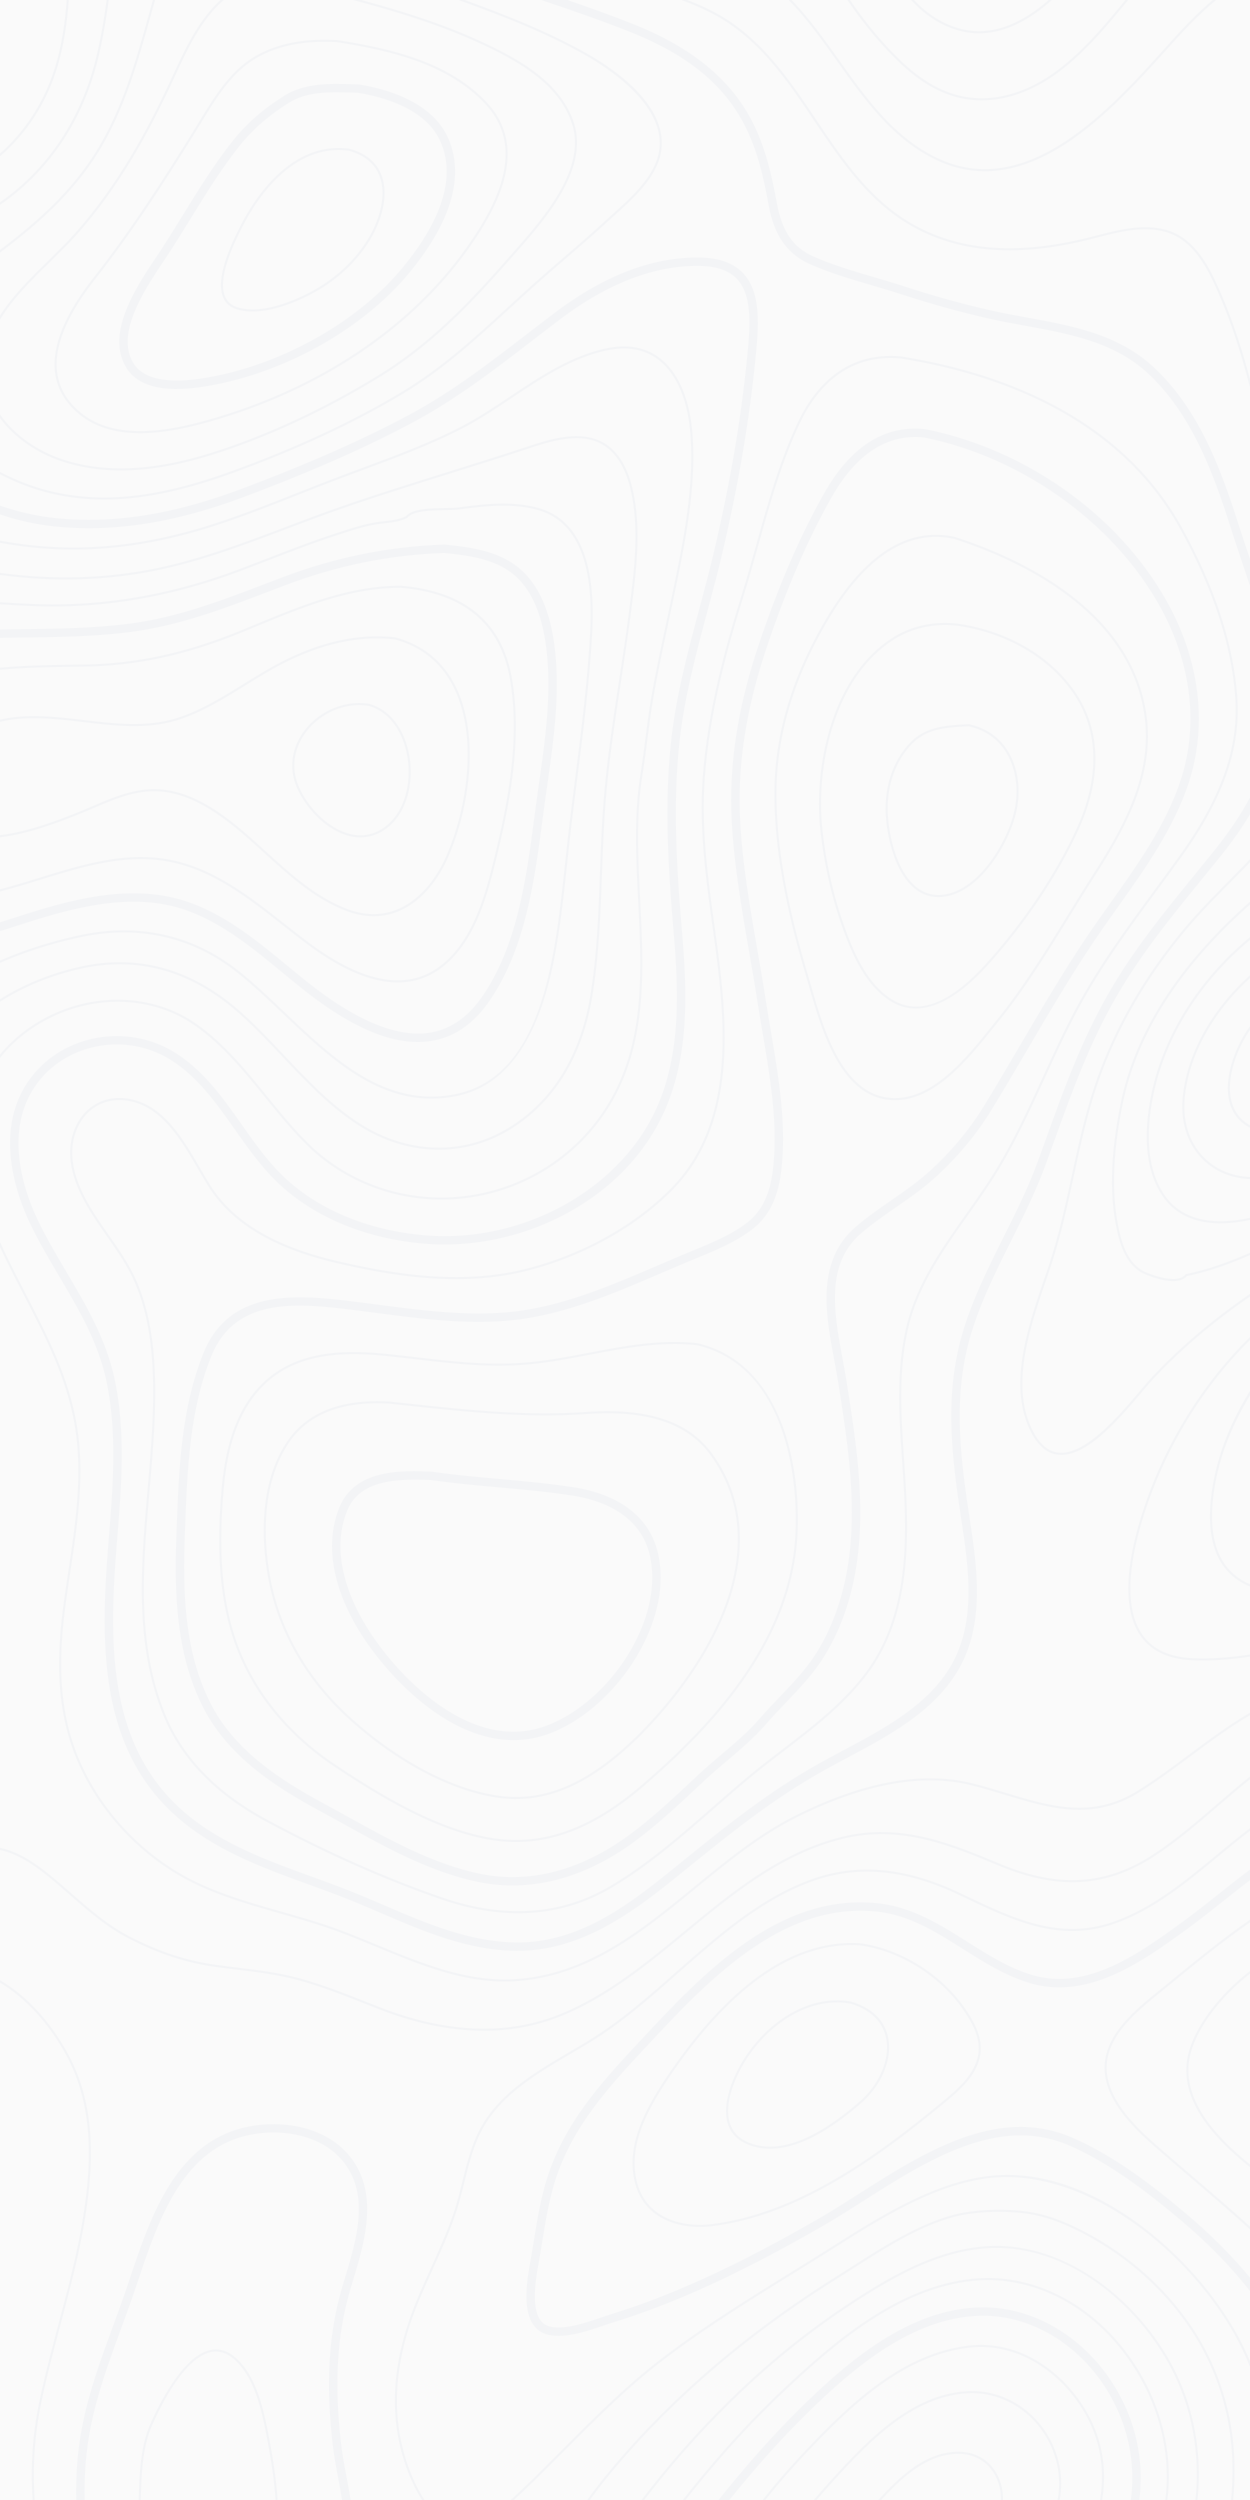<svg width="406" height="812" viewBox="0 0 406 812" fill="none" xmlns="http://www.w3.org/2000/svg">
<rect x="0" y="0" width="406" height="812" fill="#808080" stroke="none"/>
<g clip-path="url(#clip0)">
<rect width="812" height="406" transform="translate(0 812) rotate(-90)" fill="#FAFAFA"/>
<path fill-rule="evenodd" clip-rule="evenodd" d="M0 49.855C8.062 42.774 14.293 33.275 17.706 22.418C20 15.123 21.116 7.589 21.655 0L22.342 0C21.804 7.649 20.677 15.251 18.361 22.62C14.845 33.8 8.376 43.56 0 50.764L0 49.855" fill="#062D7F" fill-opacity="0.03"/>
<path fill-rule="evenodd" clip-rule="evenodd" d="M0 65.71C0.281 65.512 0.562 65.324 0.842 65.122C15.889 54.309 26.366 38.373 31.141 19.045C32.697 12.74 33.787 6.271 34.636 0L35.327 0C34.477 6.321 33.377 12.846 31.808 19.206C26.994 38.697 16.424 54.764 1.242 65.675C0.83 65.972 0.416 66.256 0 66.543L0 65.71" fill="#062D7F" fill-opacity="0.03"/>
<path fill-rule="evenodd" clip-rule="evenodd" d="M241.611 89.014C247.473 95.546 246.343 106.853 245.344 116.847C243.362 136.652 239.913 156.948 234.791 178.897C233.278 185.39 231.514 191.971 229.815 198.334C226.148 212.056 222.355 226.241 220.756 240.451C218.397 261.485 219.857 282.871 221.549 302.976C223.109 321.401 224.067 342.602 215.747 361.045C209.443 375.014 198.292 386.55 183.5 394.405C169.461 401.859 153.222 405.248 137.775 403.94C118.08 402.278 100.753 394.819 88.988 382.937C84.194 378.094 80.162 372.367 76.264 366.829C70.22 358.244 63.973 349.366 54.853 343.888C40.897 335.502 22.306 338.745 12.533 351.271C0.271 366.986 8.323 388.112 12.357 396.467C15.149 402.257 18.447 407.838 21.632 413.23C27.955 423.94 34.494 435.01 37.246 448.021C40.884 465.236 39.447 482.932 38.056 500.032L37.92 501.697C35.172 535.603 34.917 570.487 63.903 591.818C75.055 600.025 88.379 604.864 101.265 609.55C106.275 611.366 111.455 613.25 116.434 615.304C119.206 616.441 122.008 617.651 124.72 618.812C138.369 624.688 152.485 630.759 167.703 630.905C187.2 631.089 202.924 619.713 217.353 608.042L220.498 605.498C235.307 593.496 249.296 582.164 265.948 572.834C268.466 571.426 271.01 570.073 273.706 568.63C286.942 561.574 300.627 554.279 308.3 541.98C317.378 527.429 314.604 509.165 312.152 493.049L312.008 492.078C308.961 471.994 306.728 452.295 312.866 432.176C316.103 421.528 321.114 411.508 325.956 401.816C329.902 393.92 333.978 385.757 337.045 377.35C337.916 374.957 338.783 372.57 339.641 370.188C345.655 353.51 351.339 337.76 360.187 322.41C368.256 308.411 377.921 296.534 388.166 283.959C390.239 281.412 392.315 278.857 394.391 276.278C399.147 270.349 403.006 264.63 406 259.034V264.492C403.342 268.929 400.191 273.417 396.537 277.975C394.456 280.562 392.375 283.12 390.299 285.67C380.13 298.161 370.529 309.954 362.566 323.763C353.843 338.902 348.199 354.546 342.22 371.106C341.359 373.49 340.501 375.883 339.622 378.278C336.504 386.829 332.392 395.062 328.416 403.026C323.617 412.618 318.667 422.532 315.489 432.961C309.521 452.541 311.716 471.907 314.718 491.674L314.867 492.646C317.386 509.219 320.242 528.011 310.625 543.42C302.57 556.334 288.555 563.807 275 571.036C272.318 572.463 269.788 573.811 267.297 575.213C250.849 584.426 236.946 595.683 222.23 607.612L219.084 610.156C204.916 621.616 188.085 633.826 167.677 633.628C151.903 633.485 137.531 627.297 123.631 621.318C120.928 620.154 118.132 618.953 115.384 617.816C110.457 615.786 105.306 613.918 100.324 612.105C87.253 607.36 73.74 602.45 62.268 594.005C32.155 571.848 32.377 536.145 35.185 501.481L35.32 499.816C36.695 482.899 38.119 465.414 34.56 448.576C31.901 436.001 25.765 425.613 19.266 414.61C16.051 409.164 12.724 403.534 9.882 397.645C5.63 388.834 -2.835 366.518 10.364 349.604C20.977 336 41.145 332.465 56.274 341.557C65.889 347.333 72.305 356.452 78.514 365.27C82.346 370.716 86.311 376.349 90.944 381.028C102.25 392.448 118.962 399.621 138.006 401.228C169.6 403.897 201.242 386.526 213.243 359.927C221.298 342.079 220.346 321.29 218.82 303.204C217.108 282.963 215.641 261.425 218.034 240.15C219.652 225.739 223.472 211.452 227.166 197.637C228.857 191.294 230.615 184.732 232.115 178.283C237.21 156.446 240.646 136.265 242.615 116.56C243.554 107.14 244.624 96.465 239.562 90.828C236.959 87.924 232.922 86.466 227.219 86.374C212.727 86.143 197.532 91.942 182.063 103.608C178.98 105.931 175.877 108.323 172.874 110.636C160.863 119.887 148.444 129.455 134.653 136.89C119.345 145.146 101.144 153.189 79.013 161.482C56.625 169.871 36.562 172.98 17.68 170.981C11.376 170.316 5.544 168.945 0 167.085L0 164.224C5.614 166.166 11.508 167.591 17.971 168.275C36.417 170.224 56.066 167.168 78.045 158.934C100.06 150.684 118.146 142.692 133.344 134.498C146.937 127.166 159.268 117.67 171.192 108.485C174.202 106.166 177.311 103.77 180.403 101.437C196.372 89.394 212.139 83.411 227.264 83.651C233.774 83.754 238.465 85.508 241.611 89.014" fill="#062D7F" fill-opacity="0.03"/>
<path fill-rule="evenodd" clip-rule="evenodd" d="M403.179 181.831C401.989 178.283 400.754 174.615 399.617 171.043C394.15 153.869 387.113 134.431 372.683 121.116C361.792 111.065 347.208 108.402 333.101 105.825C329.241 105.122 325.255 104.394 321.408 103.525C312 101.401 302.565 98.784 292.566 95.523C289.486 94.522 286.268 93.573 283.15 92.658C276.448 90.689 269.523 88.651 263.14 85.829C253.558 81.586 250.895 73.293 249.64 66.54C248.067 58.035 246.164 49.022 241.796 40.55C234.97 27.321 223.168 17.729 204.658 10.368C195.192 6.605 185.386 3.234 175.778 0L184.253 0C191.426 2.465 198.639 5.042 205.676 7.84C224.575 15.354 237.19 25.649 244.235 39.308C248.774 48.11 250.73 57.345 252.342 66.047C254.041 75.223 257.602 80.394 264.256 83.338C270.475 86.09 277.314 88.102 283.929 90.045C287.061 90.967 290.306 91.922 293.419 92.936C303.336 96.171 312.693 98.764 322.017 100.869C325.812 101.725 329.769 102.445 333.596 103.146C348.088 105.792 363.075 108.531 374.551 119.12C389.473 132.888 396.662 152.716 402.232 170.224C403.364 173.773 404.592 177.43 405.783 180.968C405.854 181.183 405.927 181.401 406 181.616V190.306C405.074 187.464 404.124 184.639 403.179 181.831" fill="#062D7F" fill-opacity="0.03"/>
<path fill-rule="evenodd" clip-rule="evenodd" d="M8.376 420.326C15.489 434.13 22.21 447.163 24.869 462.426C27.668 478.503 25.243 494.641 22.893 510.242C22.269 514.391 21.625 518.681 21.09 522.904C18.426 543.81 20.112 559.392 26.542 573.407C32.849 587.154 43.538 599.234 56.641 607.414C67.207 614.007 79.416 617.485 91.224 620.85C97.304 622.579 103.588 624.371 109.572 626.564C113.851 628.131 118.245 629.955 122.494 631.712C136.698 637.585 151.381 643.667 166.702 642.86C190.395 641.604 208.23 626.988 225.481 612.846C235.697 604.474 246.263 595.81 258.019 589.875C280.056 578.761 299.452 575.167 315.668 579.191C319.473 580.136 323.195 581.265 326.789 582.356C341.227 586.729 354.866 590.868 369.787 581.476C375.604 577.816 381.101 573.719 386.415 569.761C392.651 565.114 399.036 560.364 406 556.279V557.073C399.201 561.092 392.943 565.75 386.829 570.303C381.505 574.276 375.991 578.377 370.158 582.052C354.966 591.607 341.181 587.431 326.592 583.005C323.003 581.92 319.295 580.796 315.503 579.852C299.452 575.868 280.216 579.449 258.33 590.484C246.64 596.384 236.107 605.021 225.917 613.374C208.58 627.581 190.656 642.27 166.738 643.534C151.262 644.352 136.503 638.248 122.23 632.34C117.987 630.583 113.6 628.764 109.334 627.205C103.374 625.018 97.102 623.234 91.036 621.502C79.181 618.124 66.923 614.638 56.278 607.988C43.062 599.735 32.281 587.558 25.92 573.691C19.431 559.552 17.733 543.864 20.409 522.817C20.944 518.589 21.592 514.294 22.216 510.142C24.556 494.586 26.974 478.509 24.192 462.545C21.549 447.379 14.855 434.387 7.765 420.638C6.733 418.635 5.699 416.632 4.675 414.615C3.086 411.478 1.504 408.287 0 405.044L0 403.41C1.681 407.107 3.479 410.745 5.289 414.312C6.311 416.329 7.345 418.332 8.376 420.326" fill="#062D7F" fill-opacity="0.03"/>
<path fill-rule="evenodd" clip-rule="evenodd" d="M86.077 356.357C79.27 347.972 72.233 339.302 63.197 333.001C49.263 323.29 29.938 322.824 13.966 331.813C8.369 334.964 3.664 338.98 0 343.609L0 342.526C3.638 338.109 8.22 334.265 13.629 331.22C29.829 322.104 49.441 322.583 63.59 332.441C72.708 338.796 79.776 347.509 86.609 355.929C90.834 361.134 95.202 366.521 100 371.271C112.331 383.489 129.498 389.893 147.096 388.84C165.162 387.754 181.917 379.058 193.062 364.978C209.86 343.749 208.534 317.676 207.259 292.461C206.571 278.881 205.858 264.838 207.982 251.708C208.617 247.78 209.126 243.808 209.615 239.965C210.17 235.607 210.744 231.097 211.511 226.637C212.859 218.79 214.551 210.883 216.19 203.238C216.765 200.538 217.346 197.839 217.908 195.136L218.232 193.583C221.8 176.514 225.851 157.167 224.093 139.424C223.049 128.893 219.289 120.779 213.506 116.573C209.096 113.368 203.585 112.433 197.125 113.798C185.766 116.193 175.791 122.854 166.143 129.293C160.89 132.803 155.458 136.427 149.904 139.285C139.605 144.581 128.507 148.698 117.776 152.676C115.096 153.671 112.42 154.662 109.76 155.67C105.471 157.298 101.133 159.013 96.937 160.672C88.386 164.055 79.545 167.554 70.644 170.478C45.688 178.676 22.943 180.575 0 176.284L0 175.589C22.871 179.892 45.543 178.005 70.429 169.83C79.307 166.913 88.142 163.421 96.683 160.041C100.882 158.379 105.22 156.664 109.516 155.035C112.175 154.024 114.855 153.033 117.534 152.039C128.249 148.063 139.328 143.957 149.59 138.68C155.108 135.842 160.523 132.224 165.76 128.728C175.465 122.253 185.495 115.555 196.983 113.131C203.641 111.726 209.337 112.701 213.91 116.025C219.857 120.347 223.716 128.633 224.774 139.354C226.544 157.202 222.481 176.607 218.906 193.722L218.581 195.275C218.014 197.978 217.439 200.68 216.857 203.38C215.225 211.019 213.533 218.918 212.192 226.75C211.425 231.197 210.851 235.7 210.295 240.052C209.806 243.9 209.298 247.878 208.66 251.814C206.548 264.874 207.259 278.881 207.943 292.426C209.228 317.768 210.553 343.971 193.6 365.397C182.333 379.632 165.4 388.423 147.138 389.516C129.343 390.583 111.983 384.106 99.514 371.755C94.691 366.975 90.312 361.578 86.077 356.357" fill="#062D7F" fill-opacity="0.03"/>
<path fill-rule="evenodd" clip-rule="evenodd" d="M91.833 343.289C87.279 338.458 82.571 333.464 77.546 329.023C62.079 315.351 44.84 310.506 26.313 314.623C16.546 316.794 7.537 320.529 0 325.366L0 324.559C7.53 319.79 16.48 316.109 26.161 313.96C44.919 309.789 62.36 314.685 78.001 328.514C83.05 332.974 87.769 337.982 92.331 342.824C99.808 350.757 107.54 358.961 116.907 364.956C132.353 374.846 150.413 375.355 165.218 366.315C183.06 355.426 189.463 337.078 191.694 323.604C193.878 310.412 194.38 296.702 194.862 283.448C195.126 276.218 195.398 268.747 195.942 261.462C196.951 247.912 199.032 234.306 201.04 221.146C202.191 213.636 203.377 205.875 204.351 198.203L204.361 198.117C206.027 185.027 207.751 171.49 204.754 158.799C203.265 152.478 200.624 147.902 196.914 145.193C190.058 140.191 180.853 142.629 172.015 145.559C163.381 148.421 154.553 151.179 146.015 153.846C134.362 157.487 122.309 161.25 110.586 165.331C104.814 167.34 98.966 169.556 93.31 171.698C79.637 176.878 65.499 182.237 50.998 185.231C34.61 188.614 17.465 189.12 0 186.747L0 186.061C17.419 188.436 34.517 187.94 50.859 184.564C65.304 181.58 79.416 176.234 93.065 171.063C98.724 168.916 104.579 166.699 110.358 164.69C122.094 160.606 134.151 156.839 145.81 153.195C154.345 150.529 163.17 147.773 171.797 144.912C178.457 142.708 189.602 139.014 197.32 144.644C201.166 147.453 203.892 152.161 205.422 158.643C206.627 163.745 207.077 168.972 207.077 174.245C207.077 182.214 206.05 190.29 205.042 198.203L205.032 198.288C204.054 205.967 202.868 213.735 201.721 221.248C199.709 234.395 197.634 247.987 196.623 261.512C196.081 268.784 195.811 276.251 195.546 283.469C195.064 296.748 194.561 310.479 192.371 323.715C190.118 337.329 183.638 355.867 165.578 366.897C150.542 376.075 132.208 375.566 116.537 365.533C107.097 359.489 99.336 351.252 91.833 343.289" fill="#062D7F" fill-opacity="0.03"/>
<path fill-rule="evenodd" clip-rule="evenodd" d="M76.323 315.308C62.139 304.34 45.054 300.516 26.921 304.243C20.376 305.591 10.411 308.157 0 312.744L0 312C10.368 307.466 20.264 304.919 26.782 303.577C45.12 299.804 62.394 303.677 76.746 314.769C81.881 318.74 86.883 323.501 92.182 328.54C108.372 343.95 125.114 359.881 147.875 355.388C170.617 350.895 177.411 324.995 180.787 302.93C181.947 295.357 182.77 287.605 183.569 280.107C184.018 275.907 184.481 271.568 184.997 267.306C185.561 262.634 186.156 257.952 186.754 253.27C188.766 237.481 190.848 221.155 191.69 205.062C192.873 182.547 187.236 169.312 174.949 165.72C166.801 163.338 157.712 164.293 149.105 165.476C147.984 165.631 146.415 165.657 144.598 165.687C140.203 165.763 134.184 165.869 132.386 168.119L132.277 168.208C130.023 169.391 127.41 169.685 124.883 169.966C123.898 170.075 122.97 170.181 122.058 170.333C118.113 170.997 114.171 172.289 110.358 173.538L109.05 173.964C101.635 176.376 94.248 179.237 87.098 182.006C83.969 183.215 80.731 184.471 77.536 185.67C58.075 192.969 38.413 196.775 19.091 196.98C12.754 197.049 6.311 196.689 0 196.273L0 195.592C6.311 196.008 12.757 196.369 19.084 196.299C38.324 196.094 57.91 192.301 77.292 185.032C80.486 183.833 83.721 182.581 86.85 181.371C94.007 178.599 101.404 175.735 108.835 173.32L110.143 172.89C113.979 171.634 117.948 170.333 121.942 169.662C122.874 169.507 123.855 169.394 124.806 169.289C127.249 169.018 129.769 168.733 131.897 167.636C133.939 165.191 139.837 165.089 144.585 165.007C146.382 164.977 147.932 164.951 149.012 164.802C157.692 163.609 166.864 162.644 175.14 165.066C186.694 168.443 192.529 179.99 192.529 199.425C192.529 201.245 192.48 203.138 192.378 205.095C191.532 221.215 189.45 237.553 187.435 253.357C186.837 258.039 186.242 262.714 185.677 267.385C185.162 271.644 184.699 275.982 184.253 280.178C183.453 287.686 182.624 295.446 181.464 303.033C178.319 323.579 171.43 351.431 148.007 356.056C124.899 360.62 108.026 344.561 91.707 329.033C86.424 324.004 81.431 319.257 76.323 315.308" fill="#062D7F" fill-opacity="0.03"/>
<path fill-rule="evenodd" clip-rule="evenodd" d="M395.135 586.123C398.67 583.075 402.273 579.976 406 577.01V577.889C402.438 580.742 398.982 583.711 395.585 586.637C389.11 592.221 382.417 597.992 375.133 602.775C359.472 613.071 343.844 614.056 324.462 605.974C308.736 599.413 292.48 592.633 273.72 597.25C253.803 602.155 238.128 615.098 222.97 627.616C210.421 637.969 197.449 648.674 182.086 654.872C164.743 661.872 144.872 661.092 123.036 652.566C121.608 652.011 120.184 651.443 118.757 650.883C111.557 648.033 104.11 645.088 96.504 643.058C90.108 641.347 83.447 640.533 77.004 639.753C74.747 639.477 72.412 639.193 70.115 638.876C60.394 637.52 51.672 634.667 41.829 629.611C34.679 625.944 28.58 620.609 22.683 615.45C20.221 613.295 17.676 611.068 15.096 609C10.841 605.589 5.729 602.12 0 600.872L0 600.165C5.911 601.413 11.158 604.97 15.525 608.472C18.119 610.545 20.67 612.778 23.135 614.933C29.003 620.067 35.069 625.375 42.146 629.008C51.917 634.018 60.573 636.851 70.211 638.194C72.501 638.519 74.833 638.803 77.087 639.074C83.553 639.867 90.24 640.679 96.683 642.397C104.328 644.438 111.792 647.391 119.011 650.247C120.435 650.81 121.86 651.378 123.287 651.933C144.955 660.391 164.65 661.171 181.828 654.244C197.093 648.087 210.024 637.414 222.527 627.086C237.752 614.524 253.485 601.532 273.555 596.59C292.534 591.91 308.901 598.744 324.727 605.346C343.871 613.333 359.299 612.364 374.757 602.214C382 597.451 388.675 591.693 395.135 586.123" fill="#062D7F" fill-opacity="0.03"/>
<path fill-rule="evenodd" clip-rule="evenodd" d="M10.576 812C9.882 800.813 10.599 790.577 12.717 780.327C14.498 771.698 16.804 763.047 19.035 754.681C22.018 743.5 25.101 731.937 26.961 720.279C29.425 704.843 31.028 684.887 21.473 667.429C15.76 656.995 8.23 648.88 0 643.951L0 643.158C8.475 648.133 16.226 656.418 22.074 667.104C27.754 677.479 29.535 688.701 29.535 699.351C29.535 706.805 28.66 713.981 27.638 720.385C25.771 732.075 22.685 743.659 19.698 754.86C17.468 763.212 15.165 771.849 13.388 780.465C11.284 790.669 10.566 800.851 11.264 812H10.576" fill="#062D7F" fill-opacity="0.03"/>
<path fill-rule="evenodd" clip-rule="evenodd" d="M91.72 315.879C82.455 308.232 72.874 300.326 61.554 296.028C44.971 289.73 26.73 293.933 9.489 299.414C6.4 300.397 3.225 301.409 0 302.448L0 299.582C2.937 298.637 5.832 297.717 8.653 296.821C26.37 291.188 45.159 286.885 62.535 293.484C74.278 297.944 84.035 305.997 93.471 313.784C95.43 315.4 97.459 317.072 99.455 318.669C115.215 331.293 128.577 336.947 139.166 335.486C145.831 334.563 151.576 330.771 156.244 324.213C168.017 307.672 170.971 285.155 173.574 265.288L173.802 263.566C174.189 260.629 174.615 257.626 175.028 254.724C176.544 244.065 178.114 233.047 178.114 222.239C178.114 217.359 177.804 212.899 177.166 208.6C175.59 197.961 171.857 190.358 166.068 186.001C160.166 181.557 152.422 180.433 144.334 179.601C126.548 180.215 109.602 183.658 92.529 190.124C90.844 190.765 89.166 191.406 87.491 192.047C73.112 197.545 58.243 203.231 42.315 205.279C30.513 206.799 18.489 206.941 6.863 207.08C4.599 207.11 2.303 207.139 0 207.176L0 204.453C2.293 204.414 4.576 204.384 6.829 204.358C18.377 204.219 30.321 204.077 41.965 202.577C57.566 200.571 71.622 195.196 86.506 189.503C88.185 188.862 89.863 188.217 91.552 187.58C108.944 180.992 126.208 177.49 144.334 176.875L144.426 176.872L144.518 176.881C153.046 177.753 161.233 178.943 167.723 183.83C174.106 188.631 178.193 196.835 179.878 208.203C180.536 212.634 180.856 217.227 180.856 222.239C180.856 233.239 179.274 244.356 177.744 255.104C177.331 257.999 176.905 260.996 176.521 263.919L176.297 265.637C173.65 285.818 170.65 308.692 158.485 325.785C153.361 332.982 146.987 337.153 139.543 338.182C128.015 339.776 114.336 334.092 97.734 320.791C95.721 319.178 93.686 317.5 91.72 315.879" fill="#062D7F" fill-opacity="0.03"/>
<path fill-rule="evenodd" clip-rule="evenodd" d="M91.958 300.584C80.793 291.792 69.253 282.703 55.138 279.924C40.884 277.122 26.719 281.515 13.021 285.759C8.739 287.088 4.331 288.439 0 289.551L0 288.848C4.262 287.749 8.6 286.417 12.816 285.11C26.598 280.836 40.848 276.419 55.273 279.258C69.546 282.065 81.157 291.208 92.384 300.05C95.087 302.178 97.879 304.378 100.628 306.419C118.446 319.641 132.918 321.945 143.643 313.259C154.163 304.741 157.913 289.421 160.652 278.229C163.728 265.661 166.87 250.813 166.87 235.974V235.971C166.87 230.526 166.438 225.283 165.585 220.396C162.47 202.554 150.552 192.639 130.192 190.92C113.589 190.884 98.064 197.318 83.046 203.535C81.435 204.206 79.826 204.874 78.217 205.531C60.514 212.77 44.366 216.263 27.4 216.517L24.615 216.556C16.699 216.669 8.276 216.788 0 217.548L0 216.86C8.276 216.107 16.692 215.988 24.608 215.876L27.391 215.837C44.267 215.582 60.335 212.106 77.956 204.9C79.561 204.243 81.17 203.575 82.783 202.907C97.862 196.663 113.454 190.204 130.222 190.243C150.962 191.988 163.088 202.095 166.262 220.277C167.122 225.206 167.558 230.486 167.558 235.971V235.974C167.558 250.886 164.402 265.783 161.316 278.392C158.557 289.676 154.774 305.125 144.076 313.787C133.077 322.697 118.321 320.399 100.218 306.966C97.459 304.917 94.664 302.717 91.958 300.584" fill="#062D7F" fill-opacity="0.03"/>
<path fill-rule="evenodd" clip-rule="evenodd" d="M50.373 0C49.961 1.463 49.554 2.924 49.154 4.364C44.879 19.725 40.458 35.608 31.91 49.428C23.819 62.506 12.747 72.451 0 82.049L0 81.193C12.516 71.734 23.379 61.914 31.326 49.072C39.824 35.333 44.231 19.497 48.493 4.183C48.876 2.805 49.267 1.404 49.66 0L50.373 0" fill="#062D7F" fill-opacity="0.03"/>
<path fill-rule="evenodd" clip-rule="evenodd" d="M16.408 160.236C10.787 158.898 5.25 156.776 0 154.04L0 153.278C5.293 156.063 10.887 158.22 16.569 159.575C33.542 163.623 51.645 161.6 75.266 153.02C96.207 145.411 114.812 136.748 130.566 127.268C143.507 119.48 153.984 109.86 165.076 99.673C167.947 97.039 170.915 94.314 173.905 91.647C177.004 88.879 180.205 86.123 183.302 83.457C187.636 79.726 192.113 75.867 196.386 71.929C197.208 71.166 198.074 70.389 198.959 69.593C204.55 64.561 210.883 58.858 213.282 52.098C213.936 50.248 214.273 48.358 214.273 46.475V46.471C214.267 33.03 197.423 22.034 190.181 17.931C177.123 10.533 162.922 5.075 148.929 0L150.922 0C164.369 4.906 177.962 10.226 190.521 17.339C199.646 22.511 214.954 33.172 214.954 46.471V46.475C214.954 48.434 214.61 50.403 213.93 52.323C211.472 59.248 205.069 65.01 199.419 70.095C198.536 70.892 197.674 71.668 196.851 72.428C192.573 76.376 188.089 80.235 183.754 83.972C180.658 86.635 177.46 89.39 174.361 92.153C171.377 94.816 168.41 97.541 165.542 100.175C154.424 110.385 143.923 120.029 130.922 127.849C115.129 137.352 96.485 146.035 75.5 153.661C51.748 162.287 33.523 164.316 16.408 160.236" fill="#062D7F" fill-opacity="0.03"/>
<path fill-rule="evenodd" clip-rule="evenodd" d="M85.912 277.095C81.963 273.495 77.879 269.775 73.68 266.616C65.641 260.566 58.683 257.527 51.784 257.048C44.208 256.522 37.085 259.578 30.192 262.535C28.511 263.259 26.77 264.006 25.068 264.676C19.269 266.97 9.473 270.832 0 271.955L0 271.27C9.353 270.148 19.071 266.312 24.813 264.046C26.505 263.375 28.243 262.631 29.921 261.911C36.886 258.921 44.089 255.831 51.834 256.367C58.871 256.856 65.945 259.939 74.093 266.071C78.319 269.249 82.413 272.984 86.374 276.595C94.489 283.989 102.881 291.638 113.173 295.387C128.54 300.984 139.629 290.187 144.885 278.216C149.335 268.077 151.89 255.993 151.89 245.067C151.89 233.496 148.81 213.252 128.236 207.672C116.706 206.347 104.322 209.063 91.429 215.741C87.461 217.795 83.499 220.254 79.67 222.626C72.619 226.998 65.327 231.518 57.411 233.962C47.667 236.972 37.316 235.747 27.308 234.561C19.672 233.659 11.775 232.723 4.203 233.675C2.861 233.843 1.448 234.111 0 234.461L0 233.764C1.417 233.424 2.799 233.163 4.117 232.997C11.775 232.036 19.712 232.978 27.391 233.887C37.325 235.063 47.605 236.279 57.206 233.311C65.04 230.893 72.292 226.396 79.307 222.048C83.146 219.669 87.121 217.204 91.112 215.136C104.13 208.392 116.646 205.653 128.365 207.008C149.432 212.714 152.577 233.305 152.577 245.067V245.071C152.577 256.086 150.003 268.265 145.513 278.486C140.134 290.742 128.749 301.788 112.938 296.026C102.518 292.228 94.076 284.536 85.912 277.095" fill="#062D7F" fill-opacity="0.03"/>
<path fill-rule="evenodd" clip-rule="evenodd" d="M72.692 0C72.124 0.463 71.566 0.958 71.023 1.5C64.581 7.956 60.679 16.378 56.906 24.522C56.38 25.649 55.858 26.779 55.33 27.899C48.688 41.991 39.189 60.256 24.585 76.555C22.071 79.359 19.262 82.112 16.289 85.022C10.259 90.934 4.097 96.974 0 103.846L0 102.534C4.124 95.992 10.024 90.207 15.81 84.541C18.773 81.636 21.572 78.89 24.073 76.102C38.621 59.866 48.087 41.657 54.709 27.608C55.237 26.491 55.759 25.365 56.281 24.235C60.081 16.038 64.009 7.563 70.538 1.021C70.895 0.661 71.262 0.324 71.635 0L72.692 0" fill="#062D7F" fill-opacity="0.03"/>
<path fill-rule="evenodd" clip-rule="evenodd" d="M19.844 149.765C12.38 147.258 4.88 142.404 0 135.789L0 134.606C4.761 141.502 12.43 146.554 20.062 149.121C33.705 153.71 49.58 153.046 68.598 147.096C86.294 141.555 105.068 132.849 122.887 121.912C138.581 112.281 150.786 100.076 164.283 84.715C164.885 84.032 165.513 83.325 166.16 82.591C174.843 72.794 186.738 59.377 186.738 46.303V46.299C186.738 44.231 186.427 42.216 185.819 40.312C181.649 27.295 168.503 19.794 154.913 13.626C141.977 7.755 128.289 3.622 114.656 0L117.287 0C130.132 3.472 142.992 7.467 155.2 13.008C168.928 19.239 182.221 26.835 186.473 40.107C187.101 42.077 187.422 44.158 187.422 46.299C187.422 46.303 187.422 46.303 187.422 46.303C187.422 59.635 175.431 73.164 166.675 83.04C166.027 83.774 165.4 84.481 164.802 85.161C151.262 100.572 139.014 112.817 123.248 122.491C105.382 133.457 86.556 142.189 68.803 147.743C49.643 153.743 33.625 154.404 19.844 149.765" fill="#062D7F" fill-opacity="0.03"/>
<path fill-rule="evenodd" clip-rule="evenodd" d="M18.4 118.36C18.4 110.527 22.602 101.212 30.889 90.676C43.236 74.979 53.935 58.266 63.659 42.546C64.243 41.6 64.829 40.642 65.413 39.681C69.183 33.483 73.085 27.076 78.527 22.272C86.166 15.532 96.072 13.85 103.037 13.629C104.962 13.57 107.068 13.586 109.472 13.685C127.384 16.507 145.655 20.905 157.688 33.833C162.01 38.482 164.204 43.937 164.204 50.046V50.049C164.204 61.306 156.909 72.87 151.42 80.592C133.031 106.473 103.334 126.267 67.809 136.328C55.346 139.857 37.458 143.444 26.036 133.903C20.97 129.666 18.4 124.439 18.4 118.36ZM164.888 50.049V50.046C164.888 43.758 162.635 38.148 158.19 33.374C146.015 20.29 127.612 15.853 109.539 13.008C107.077 12.905 104.956 12.889 103.013 12.948C95.936 13.176 85.862 14.888 78.071 21.763C72.553 26.633 68.625 33.089 64.825 39.331C64.24 40.289 63.659 41.244 63.074 42.189C53.36 57.893 42.675 74.585 30.348 90.26C21.965 100.915 17.713 110.371 17.713 118.36C17.713 124.648 20.366 130.053 25.593 134.424C37.266 144.174 55.382 140.554 67.997 136.982C103.671 126.882 133.499 106.994 151.982 80.985C157.523 73.191 164.888 61.498 164.888 50.049V50.049Z" fill="#062D7F" fill-opacity="0.03"/>
<path fill-rule="evenodd" clip-rule="evenodd" d="M228.587 262.231C228.587 258.885 228.699 255.591 228.937 252.445C230.516 230.998 236.226 210.49 241.605 193.257C243.316 187.782 244.902 182.095 246.442 176.597C250.136 163.361 253.962 149.676 259.876 137.26C264.813 126.905 274.454 114.881 292.361 116.411C322.489 121.166 362.723 134.593 383.202 171.562C394.002 191.062 400.059 209.664 401.218 226.852C401.302 228.11 401.348 229.389 401.348 230.651C401.348 245.589 395.572 260.602 383.17 277.902C380.539 281.566 377.829 285.247 375.22 288.807C366.253 301 356.983 313.608 349.612 327.306C345.688 334.612 342.153 342.331 338.737 349.793C333.887 360.387 328.877 371.341 322.64 381.302C319.844 385.773 316.718 390.19 313.7 394.459C305.948 405.413 297.931 416.737 294.575 430.198C292.851 437.097 292.044 444.538 292.044 453.597C292.044 460.569 292.526 467.666 292.997 474.533C293.333 479.543 293.69 484.721 293.842 489.75C293.909 491.891 293.942 493.88 293.942 495.829C293.942 508.807 292.632 527.827 281.334 543.071C273.937 553.048 263.874 560.762 254.133 568.221C250.374 571.101 246.488 574.081 242.821 577.143C239.001 580.334 235.182 583.671 231.488 586.903C221.1 595.994 210.355 605.397 198.262 612.562C182.264 622.03 163.884 623.294 143.64 616.308C125.382 610.01 106.261 601.519 86.804 591.071C70.545 582.337 59.427 570.893 53.76 557.04C48.963 545.318 46.73 532.301 46.73 516.077C46.73 505.511 47.671 494.646 48.583 484.133C49.488 473.667 50.426 462.843 50.426 452.362C50.426 448.589 50.311 445.114 50.073 441.723C49.366 431.759 47.506 423.407 44.384 416.201C42.015 410.737 38.575 405.821 35.248 401.066C33.104 397.996 30.883 394.821 28.977 391.536C25.267 385.145 23.466 379.55 23.466 374.435C23.466 372.272 23.793 370.166 24.444 368.174C27.1 360.027 34.458 355.84 42.758 357.762C52.991 360.127 59.07 370.6 64.429 379.845C65.553 381.778 66.613 383.602 67.677 385.297C75.207 397.285 88.809 405.437 109.258 410.225C126.614 414.293 149.306 418.258 170.918 412.813C189.454 408.138 206.922 398.383 218.84 386.046C229.968 374.532 235.38 358.501 235.38 337.034C235.38 324.473 233.589 311.627 232.155 301.301C230.397 288.663 228.587 275.593 228.587 262.231ZM402.03 230.655C402.03 230.655 402.03 230.655 402.03 230.651C402.03 229.373 401.989 228.081 401.902 226.806C400.741 209.519 394.649 190.822 383.803 171.235C363.192 134.025 322.746 120.515 292.442 115.734C274.118 114.168 264.283 126.419 259.255 136.969C253.314 149.435 249.481 163.15 245.781 176.416C244.241 181.907 242.656 187.59 240.951 193.055C235.565 210.325 229.836 230.879 228.25 252.395C228.019 255.557 227.9 258.868 227.9 262.231C227.9 275.639 229.717 288.734 231.474 301.398C232.908 311.697 234.693 324.519 234.693 337.034C234.693 358.317 229.347 374.191 218.344 385.573C206.512 397.823 189.167 407.51 170.75 412.152C149.283 417.563 126.697 413.614 109.417 409.565C89.153 404.817 75.689 396.762 68.258 384.937C67.201 383.251 66.144 381.432 65.024 379.505C59.592 370.142 53.437 359.529 42.913 357.096C34.246 355.096 26.561 359.462 23.789 367.966C23.119 370.026 22.778 372.202 22.778 374.435C22.778 379.672 24.612 385.378 28.382 391.874C30.302 395.19 32.532 398.375 34.686 401.453C37.993 406.181 41.41 411.067 43.752 416.467C46.845 423.604 48.688 431.876 49.389 441.769C49.627 445.139 49.743 448.609 49.743 452.363C49.743 462.816 48.804 473.626 47.899 484.082C46.987 494.6 46.042 505.484 46.042 516.078C46.042 532.393 48.292 545.491 53.126 557.297C58.852 571.294 70.076 582.859 86.477 591.675C105.968 602.141 125.124 610.646 143.415 616.955C163.861 624.006 182.432 622.726 198.613 613.144C210.758 605.952 221.529 596.531 231.944 587.417C235.631 584.188 239.45 580.848 243.263 577.665C246.917 574.612 250.803 571.637 254.556 568.763C264.33 561.271 274.435 553.532 281.881 543.474C293.306 528.065 294.621 508.899 294.621 495.829C294.621 493.875 294.594 491.877 294.529 489.731C294.369 484.688 294.02 479.502 293.676 474.487C293.214 467.634 292.732 460.542 292.732 453.597C292.732 444.592 293.53 437.211 295.235 430.357C298.567 417.022 306.541 405.751 314.261 394.849C317.287 390.572 320.418 386.149 323.228 381.662C329.48 371.661 334.501 360.688 339.365 350.075C342.775 342.621 346.302 334.918 350.221 327.629C357.57 313.968 366.821 301.382 375.767 289.207C378.392 285.648 381.094 281.962 383.725 278.294C396.213 260.877 402.03 245.738 402.03 230.655V230.655Z" fill="#062D7F" fill-opacity="0.03"/>
<path fill-rule="evenodd" clip-rule="evenodd" d="M111.092 812C110.718 809.575 110.269 807.177 109.826 804.811C109.162 801.281 108.475 797.633 108.049 793.941C105.733 773.871 106.757 757.504 111.27 742.43L111.924 740.262C115.906 727.124 120.419 712.232 110.847 701.335C102.765 692.135 87.735 690.925 77.07 694.495C58.257 700.786 50.905 722.677 45.001 740.262C44.277 742.409 43.574 744.512 42.869 746.52C41.716 749.817 40.498 753.141 39.318 756.359C35.135 767.765 30.81 779.56 28.834 791.746C27.777 798.274 27.341 805.041 27.506 812H24.764C24.599 804.895 25.045 797.985 26.128 791.316C28.144 778.873 32.515 766.953 36.741 755.428C37.917 752.223 39.133 748.899 40.279 745.627C40.98 743.627 41.681 741.537 42.397 739.404C48.496 721.237 56.086 698.639 76.194 691.91C87.726 688.059 104.041 689.439 112.915 699.543C117.63 704.916 119.256 711.141 119.256 717.559C119.256 725.519 116.755 733.78 114.551 741.047L113.9 743.21C109.493 757.913 108.501 773.939 110.771 793.63C111.187 797.23 111.864 800.832 112.522 804.308C112.994 806.833 113.477 809.396 113.87 812H111.092Z" fill="#062D7F" fill-opacity="0.03"/>
<path fill-rule="evenodd" clip-rule="evenodd" d="M116.26 30.136C124.324 31.445 138.443 35.257 143.128 46.127C144.42 49.124 145.074 52.345 145.074 55.706C145.074 64.811 140.369 75.193 131.085 86.562C116.054 104.976 90.131 119.276 65.04 122.999C57.183 124.165 47.03 124.215 43.25 117.828C42.074 115.839 41.476 113.543 41.476 110.999C41.476 102.309 48.348 92.017 52.894 85.208C53.407 84.441 53.893 83.711 54.345 83.023C56.936 79.078 59.449 75.002 61.878 71.057C66.798 63.067 71.886 54.81 77.817 47.367C82.073 42.024 87.164 37.583 93.831 33.387C99.812 29.627 107.295 29.858 114.531 30.083C115.109 30.099 115.688 30.12 116.26 30.136ZM147.819 55.706V55.702C147.816 51.976 147.089 48.391 145.649 45.054C140.432 32.947 125.213 28.814 116.606 27.43L116.425 27.414C115.827 27.397 115.225 27.381 114.617 27.361C107.322 27.133 99.055 26.878 92.365 31.085C85.426 35.449 80.119 40.084 75.666 45.675C69.633 53.247 64.501 61.577 59.539 69.632C57.117 73.561 54.616 77.625 52.049 81.533C51.599 82.218 51.117 82.941 50.608 83.701C45.88 90.785 38.733 101.486 38.733 110.999C38.733 114.035 39.457 116.797 40.884 119.21C44.542 125.388 52.805 127.568 65.443 125.695C91.175 121.876 117.779 107.189 133.216 88.277C142.906 76.412 147.819 65.453 147.819 55.706V55.706Z" fill="#062D7F" fill-opacity="0.03"/>
<path fill-rule="evenodd" clip-rule="evenodd" d="M89.496 812C89.116 806.443 88.317 800.469 87.045 793.676L86.939 793.099C85.274 784.167 82.993 771.936 75.639 765.949C73.306 764.046 70.828 763.391 68.274 764.005C59.773 766.033 52.236 781.285 49.388 787.748C46.239 794.891 45.945 803.95 45.721 812H45.037C45.262 803.885 45.555 794.745 48.761 787.477C51.648 780.916 59.313 765.44 68.115 763.345C70.888 762.676 73.564 763.377 76.072 765.418C83.621 771.565 85.927 783.943 87.613 792.975L87.722 793.548C88.997 800.388 89.803 806.402 90.183 812H89.496" fill="#062D7F" fill-opacity="0.03"/>
<path fill-rule="evenodd" clip-rule="evenodd" d="M300.232 142.107C333.291 148.794 363.96 171.522 378.365 200.03C383.776 210.745 386.645 222.293 386.645 233.42C386.645 240.332 385.562 247.115 383.421 253.575C378.676 267.938 369.549 280.779 360.728 293.203C358.184 296.781 355.553 300.484 353.096 304.132C345.344 315.638 338.209 327.797 331.31 339.557C327.523 346.004 323.612 352.673 319.652 359.14C314.921 366.865 308.961 374.016 301.942 380.398C298.091 383.903 293.695 386.945 289.446 389.89C285.553 392.586 281.531 395.377 277.856 398.551C271.525 404.027 268.447 411.581 268.447 421.642C268.447 428.29 269.722 435.121 270.951 441.723C271.414 444.194 271.841 446.527 272.207 448.806C274.399 462.697 276.673 477.058 276.673 491.263C276.673 498.222 276.137 504.539 275.041 510.572C273.262 520.346 269.979 529.135 265.274 536.7C261.938 542.067 257.49 546.72 253.195 551.213C251.041 553.468 248.82 555.798 246.739 558.204C243.078 562.44 238.657 566.186 234.375 569.813C232.003 571.83 229.545 573.911 227.238 576.057C226.38 576.867 225.514 577.671 224.648 578.477C218.239 584.478 211.604 590.684 204.444 595.957C193.471 604.044 176.132 612.8 155.842 608.592C140.712 605.452 126.581 597.621 112.915 590.048C110.329 588.614 107.649 587.128 105.036 585.72C91.248 578.271 76.106 568.592 68.351 553.183C62.446 541.466 59.816 527.846 59.816 509.027C59.816 505.828 59.889 502.347 60.041 498.373L60.121 496.254C60.834 477.44 61.567 457.984 68.635 440.494C75.907 422.487 93.762 423.004 111.429 425.071C114.885 425.475 118.476 425.951 121.949 426.406C137.894 428.501 154.378 430.669 170.042 428.349C185.627 426.043 200.594 419.607 215.066 413.373C217.584 412.293 220.095 411.213 222.586 410.166C223.71 409.695 224.846 409.227 225.996 408.753C232.307 406.165 238.829 403.488 244.248 399.345C251.767 393.596 253.42 385.059 254.041 377.467C254.239 375.058 254.338 372.527 254.338 369.942C254.338 358.317 252.343 346.543 250.413 335.161C249.851 331.851 249.27 328.427 248.761 325.101C247.909 319.587 246.931 313.965 245.992 308.533C243.587 294.702 241.109 280.408 240.389 266.302C240.276 264.194 240.224 262.043 240.224 259.912C240.224 244.172 243.091 227.982 248.979 210.418C255.369 191.373 262.241 175.441 269.986 161.709C278.067 147.377 288.244 140.782 300.232 142.107ZM389.387 233.424V233.42C389.387 221.87 386.42 209.899 380.817 198.807C373.396 184.127 361.865 170.795 347.458 160.256C333.391 149.957 317.227 142.754 300.713 139.427L300.594 139.408C287.386 137.917 276.283 144.975 267.594 160.378C259.764 174.261 252.825 190.349 246.382 209.558C240.395 227.403 237.481 243.874 237.481 259.912C237.481 262.089 237.54 264.286 237.646 266.441C238.38 280.709 240.871 295.086 243.283 308.996C244.228 314.417 245.199 320.023 246.045 325.515C246.561 328.86 247.149 332.292 247.71 335.613C249.62 346.887 251.596 358.544 251.596 369.942C251.596 372.454 251.497 374.909 251.305 377.244C250.737 384.244 249.243 392.085 242.576 397.185C237.441 401.109 231.091 403.716 224.952 406.236C223.795 406.712 222.646 407.183 221.516 407.659C219.018 408.709 216.507 409.789 213.976 410.878C199.666 417.035 184.867 423.407 169.639 425.653C154.355 427.913 138.066 425.772 122.309 423.702C118.826 423.247 115.225 422.771 111.749 422.367C93.848 420.267 74.083 419.685 66.087 439.476C58.845 457.411 58.101 477.102 57.381 496.148L57.299 498.268C57.147 502.274 57.074 505.795 57.074 509.027C57.074 528.29 59.793 542.283 65.896 554.404C73.994 570.482 89.562 580.466 103.724 588.113C106.327 589.52 108.997 590.998 111.581 592.427C125.424 600.098 139.741 608.034 155.28 611.26C172.131 614.754 189.698 610.215 206.08 598.144C213.368 592.776 220.056 586.513 226.531 580.458C227.39 579.66 228.256 578.853 229.115 578.047C231.375 575.946 233.807 573.884 236.159 571.889C240.514 568.194 245.021 564.37 248.82 559.982C250.856 557.622 253.057 555.316 255.184 553.088C259.578 548.49 264.118 543.732 267.607 538.134C272.491 530.277 275.907 521.166 277.745 511.062C278.868 504.856 279.417 498.381 279.417 491.263C279.417 476.844 277.13 462.38 274.916 448.384C274.545 446.064 274.11 443.718 273.647 441.227C272.445 434.745 271.195 428.038 271.195 421.642C271.195 412.288 273.885 405.602 279.661 400.608C283.223 397.526 287.188 394.778 291.021 392.123C295.341 389.129 299.809 386.033 303.799 382.406C311.01 375.851 317.129 368.499 321.993 360.555C325.969 354.065 329.889 347.387 333.681 340.929C340.561 329.204 347.677 317.081 355.375 305.645C357.813 302.026 360.439 298.337 362.967 294.772C371.91 282.186 381.153 269.173 386.03 254.424C388.258 247.69 389.387 240.623 389.387 233.424V233.424Z" fill="#062D7F" fill-opacity="0.03"/>
<path fill-rule="evenodd" clip-rule="evenodd" d="M71.88 500.179C71.88 494.884 72.154 489.287 72.715 483.075C74.229 466.364 79.277 454.788 88.155 447.683C99.059 438.962 113.91 439.233 125.629 440.44C128.716 440.765 131.822 441.122 134.828 441.471C147.582 442.96 159.625 444.359 172.422 443.084C178.815 442.451 185.251 441.222 191.476 440.031C202.835 437.858 214.584 435.616 226.399 436.932C256.149 443.918 258.469 481.928 258.469 493.412C258.469 494.76 258.442 496.113 258.389 497.442C256.928 533.76 229.459 561.587 208.925 579.362C191.499 594.441 175.395 599.954 158.244 596.715C141.066 593.477 123.757 583.057 109.09 573.291C93.379 562.83 82.148 548.779 76.618 532.669C73.43 523.38 71.88 512.754 71.88 500.179ZM259.155 493.412V493.412C259.155 480.447 256.704 468.069 252.257 458.574C246.58 446.449 237.924 438.943 226.519 436.266C214.558 434.924 202.759 437.184 191.347 439.365C185.136 440.548 178.715 441.777 172.352 442.41C159.631 443.672 147.621 442.278 134.907 440.797C131.901 440.448 128.792 440.085 125.702 439.766C113.851 438.545 98.824 438.274 87.726 447.155C78.696 454.376 73.561 466.107 72.031 483.01C71.467 489.249 71.192 494.857 71.192 500.179C71.192 512.832 72.755 523.532 75.967 532.889C81.547 549.145 92.87 563.312 108.709 573.859C123.432 583.658 140.818 594.119 158.115 597.389C175.491 600.666 191.78 595.104 209.374 579.871C230.007 562.018 257.602 534.05 259.076 497.469C259.129 496.127 259.155 494.768 259.155 493.412V493.412Z" fill="#062D7F" fill-opacity="0.03"/>
<path fill-rule="evenodd" clip-rule="evenodd" d="M72.438 92.589C72.438 85.925 77.106 76.813 78.864 73.379C83.047 65.215 94.773 46.488 113.276 48.953C122.322 51.431 124.229 57.804 124.229 62.714C124.232 67.402 122.444 72.963 119.325 77.975C115.298 84.448 109.423 90.006 102.332 94.046C98.678 96.128 86.054 102.69 76.984 99.759C73.968 98.784 72.438 96.373 72.438 92.589ZM124.916 62.714V62.714C124.916 57.566 122.92 50.889 113.411 48.289C94.43 45.754 82.502 64.776 78.253 73.072C76.476 76.541 71.754 85.76 71.754 92.589C71.754 96.703 73.442 99.333 76.773 100.41C86.11 103.427 98.959 96.752 102.673 94.638C109.862 90.541 115.823 84.904 119.91 78.333C123.092 73.218 124.916 67.525 124.916 62.714V62.714Z" fill="#062D7F" fill-opacity="0.03"/>
<path fill-rule="evenodd" clip-rule="evenodd" d="M86.335 497.033C86.335 485.833 88.743 476.436 93.498 469.092C99.756 459.44 110.805 454.999 126.337 455.892C128.313 456.103 130.299 456.314 132.284 456.531C151.239 458.566 170.845 460.675 190.459 459.281C210.051 457.887 223.228 462.228 230.741 472.557C236.642 480.658 239.629 489.85 239.629 499.881C239.629 529.697 214.194 556.729 206.394 564.31C190.815 579.449 176.558 585.449 161.535 583.195C146.461 580.935 129.089 571.716 113.871 557.906C100.007 545.331 91 529.662 87.818 512.602C86.834 507.308 86.335 502.068 86.335 497.033ZM240.316 499.889C240.316 499.881 240.316 499.889 240.316 499.881C240.316 489.704 237.283 480.379 231.303 472.159C223.631 461.619 210.256 457.186 190.409 458.599C170.855 459.987 152.154 457.979 132.357 455.851C130.371 455.64 128.385 455.429 126.393 455.215C110.58 454.306 99.319 458.85 92.919 468.73C88.096 476.179 85.647 485.701 85.647 497.033C85.647 502.114 86.153 507.394 87.144 512.721C90.353 529.933 99.435 545.734 113.408 558.407C128.722 572.311 146.228 581.59 161.432 583.869C176.687 586.156 191.125 580.096 206.876 564.797C214.716 557.173 240.316 529.96 240.316 499.889V499.889Z" fill="#062D7F" fill-opacity="0.03"/>
<path fill-rule="evenodd" clip-rule="evenodd" d="M95.592 248.638C95.592 243.293 98.218 238.026 102.798 234.183C107.625 230.133 113.976 228.299 119.781 229.274C128.708 231.848 132.723 241.888 132.723 250.693C132.723 250.697 132.723 250.697 132.723 250.697C132.723 259.72 128.805 267.155 122.493 270.098C119.015 271.719 115.235 271.717 111.263 270.082C104.041 267.115 98.618 259.899 96.633 254.447C95.942 252.551 95.592 250.594 95.592 248.638ZM133.41 250.697C133.41 250.697 133.41 250.697 133.41 250.693C133.406 241.634 129.24 231.293 119.933 228.61C113.893 227.592 107.335 229.485 102.356 233.664C97.621 237.636 94.908 243.091 94.908 248.638C94.908 250.674 95.272 252.706 95.988 254.678C98.024 260.265 103.588 267.666 110.999 270.713C115.099 272.399 119.173 272.399 122.784 270.713C129.336 267.657 133.41 259.988 133.41 250.697V250.697Z" fill="#062D7F" fill-opacity="0.03"/>
<path fill-rule="evenodd" clip-rule="evenodd" d="M140.032 480.717C147.33 481.776 154.788 482.45 162 483.097C169.986 483.808 178.243 484.55 186.252 485.82C194.159 487.073 207.893 491.257 211.055 505.188C211.578 507.492 211.849 509.925 211.849 512.41C211.849 531.302 196.25 553.28 177.787 560.404C153.698 569.694 130.084 545.523 119.927 529.776C115.665 523.166 110.583 513.011 110.583 502.146C110.583 498.097 111.313 494.237 112.747 490.689C116.824 480.612 128.957 480.249 140.032 480.717ZM214.591 512.418C214.591 512.41 214.591 512.41 214.591 512.41C214.591 509.719 214.3 507.091 213.732 504.593C210.216 489.089 195.276 484.491 186.682 483.129C178.58 481.846 170.278 481.099 162.248 480.379C155.049 479.732 147.605 479.066 140.359 478.013L140.221 478C130.92 477.605 115.351 476.936 110.203 489.671C108.637 493.55 107.841 497.745 107.841 502.146C107.841 513.666 113.157 524.33 117.617 531.243C128.223 547.691 153.04 572.874 178.782 562.941C198.193 555.454 214.591 532.312 214.591 512.418V512.418Z" fill="#062D7F" fill-opacity="0.03"/>
<path fill-rule="evenodd" clip-rule="evenodd" d="M406.001 280.067C403.971 282.17 401.93 284.243 399.9 286.292C394.838 291.413 389.606 296.705 384.94 302.302C372.254 317.544 362.764 334.014 356.745 351.255C353.256 361.256 350.982 371.78 348.782 381.954C346.76 391.306 344.665 400.985 341.631 410.255C341.03 412.096 340.369 414.015 339.695 416.004C334.388 431.5 327.794 450.79 335.803 465.42C337.963 469.352 340.667 471.507 343.845 471.824C352.609 472.695 363.631 459.644 370.219 451.846C371.713 450.089 372.993 448.562 374.038 447.447C383.73 437.056 394.549 428.143 406.001 420.259V421.092C394.727 428.882 384.087 437.679 374.538 447.907C373.51 449.017 372.227 450.533 370.746 452.29C363.636 460.702 352.904 473.41 343.772 472.503C340.356 472.159 337.476 469.886 335.202 465.744C327.047 450.85 333.7 431.408 339.04 415.787C339.723 413.803 340.375 411.884 340.976 410.044C344.004 400.806 346.091 391.149 348.113 381.808C350.314 371.615 352.593 361.075 356.098 351.033C362.142 333.713 371.672 317.175 384.412 301.869C389.098 296.25 394.338 290.942 399.413 285.816C401.605 283.599 403.814 281.361 406.001 279.079V280.067" fill="#062D7F" fill-opacity="0.03"/>
<path fill-rule="evenodd" clip-rule="evenodd" d="M393.737 90.795C389.506 81.993 384.71 77.083 378.642 75.349C371.402 73.277 363.728 75.253 356.315 77.162C355.503 77.374 354.696 77.582 353.889 77.783C331.126 83.49 312.621 82.277 297.317 74.073C282.528 66.147 273.377 52.501 264.529 39.305C255.535 25.891 246.237 12.02 231.019 4.213C227.88 2.6 224.615 1.219 221.285 0L223.215 0C225.984 1.07 228.7 2.257 231.336 3.608C246.713 11.494 256.057 25.441 265.103 38.925C273.905 52.055 283.004 65.628 297.642 73.475C312.789 81.593 331.132 82.786 353.724 77.123C354.525 76.921 355.329 76.713 356.141 76.505C363.3 74.661 371.407 72.57 378.829 74.691C387.076 77.05 391.634 84.844 394.351 90.501C399.391 101.004 403.04 112.066 406.001 123.125V125.815C402.929 113.956 399.134 102.049 393.737 90.795" fill="#062D7F" fill-opacity="0.03"/>
<path fill-rule="evenodd" clip-rule="evenodd" d="M402.691 759.907C403.906 762.214 405.01 764.555 406.001 766.931V768.777C404.859 765.876 403.562 763.02 402.082 760.224C386.54 730.878 351.643 703.16 320.143 707.579C302.644 710.032 285.722 720.747 270.787 730.205C268.732 731.501 266.703 732.784 264.714 734.026C262.5 735.399 260.286 736.774 258.073 738.143C243.363 747.248 228.151 756.665 214.288 767.394C203.404 775.806 193.581 785.68 184.082 795.229C179.542 799.782 174.854 804.5 170.056 809.039C169.082 809.965 168.015 810.974 166.878 812H165.851C167.211 810.798 168.48 809.594 169.627 808.511C174.371 804.01 179.06 799.3 183.593 794.745C193.109 785.185 202.948 775.298 213.865 766.853C227.762 756.102 242.987 746.68 257.709 737.567C259.923 736.192 262.137 734.825 264.35 733.45C266.34 732.207 268.362 730.924 270.416 729.631C285.411 720.133 302.406 709.377 320.051 706.906C339.43 704.183 357.075 713.25 368.459 721.329C382.51 731.295 394.985 745.356 402.691 759.907" fill="#062D7F" fill-opacity="0.03"/>
<path fill-rule="evenodd" clip-rule="evenodd" d="M406 594.641C404.176 596.043 402.401 597.456 400.682 598.842C398.923 600.271 397.166 601.724 395.396 603.183C385.105 611.696 374.46 620.503 361.654 624.918C344.088 630.973 329.21 623.895 313.462 616.4L311.221 615.336C294.521 607.427 279.51 605.86 265.327 610.535C250.512 615.417 237.904 625.578 227.252 634.732C224.727 636.9 222.19 639.133 219.738 641.299C210.95 649.059 201.864 657.073 191.598 663.339C189.681 664.508 187.67 665.691 185.721 666.833C173.756 673.86 161.383 681.122 155.584 693.708C153.367 698.52 152.066 703.766 150.81 708.849C149.934 712.37 149.032 716.011 147.826 719.494C145.748 725.514 143.092 731.395 140.525 737.085C138.872 740.739 137.164 744.517 135.631 748.293C127.635 767.944 126.796 786.189 133.133 802.529C134.333 805.623 135.912 809.02 137.891 812H137.082C135.426 809.45 133.886 806.37 132.492 802.776C126.089 786.268 126.932 767.851 134.994 748.041C136.533 744.247 138.245 740.46 139.896 736.801C142.46 731.13 145.107 725.262 147.179 719.275C148.374 715.819 149.274 712.192 150.142 708.681C151.408 703.576 152.716 698.296 154.96 693.426C160.848 680.637 173.314 673.324 185.37 666.246C187.316 665.104 189.328 663.926 191.238 662.757C201.454 656.524 210.514 648.528 219.283 640.792C221.735 638.624 224.278 636.383 226.803 634.218C237.508 625.026 250.176 614.808 265.11 609.885C279.475 605.154 294.654 606.734 311.511 614.722L313.76 615.786C329.372 623.213 344.129 630.239 361.43 624.271C374.124 619.897 384.715 611.133 394.96 602.664C396.722 601.202 398.487 599.74 400.251 598.314C402.1 596.814 404.025 595.288 406 593.775V594.641" fill="#062D7F" fill-opacity="0.03"/>
<path fill-rule="evenodd" clip-rule="evenodd" d="M304.276 52.025C289.968 45.268 280.817 32.399 271.969 19.956C267.066 13.064 262.07 6.043 256.162 0L257.101 0C262.849 5.967 267.733 12.826 272.524 19.563C281.326 31.936 290.426 44.73 304.568 51.411C333.854 65.242 360.815 35.228 378.655 15.367L380.831 12.958C384.88 8.465 389.17 4.015 393.915 0L394.984 0C390.023 4.127 385.549 8.743 381.34 13.411L379.172 15.82C361.192 35.832 334.025 66.074 304.276 52.025" fill="#062D7F" fill-opacity="0.03"/>
<path fill-rule="evenodd" clip-rule="evenodd" d="M395.666 615.298C399.05 612.6 402.479 609.88 406.001 607.262V610.678C403.08 612.892 400.211 615.166 397.377 617.426C393.563 620.452 389.625 623.592 385.655 626.48C371.407 636.846 353.683 649.746 334.612 644.141C326.663 641.802 319.62 637.355 312.807 633.046C303.767 627.343 295.236 621.951 284.609 620.869C253.764 617.715 229.585 643.653 210.15 664.495L208.584 666.173C196.634 678.978 186.302 690.86 180.854 706.659C178.458 713.613 177.255 721.053 176.092 728.242C175.858 729.69 175.623 731.136 175.382 732.578C175.296 733.098 175.187 733.688 175.072 734.335C174.133 739.51 172.385 749.143 175.491 753.552C176.357 754.776 177.54 755.501 179.109 755.772C183.873 756.584 189.841 754.57 195.104 752.783C196.362 752.356 197.552 751.952 198.682 751.601C206.199 749.281 213.778 746.48 221.86 743.037C235.301 737.315 249.369 730.153 266.128 720.493C270.172 718.152 274.381 715.475 278.833 712.633C299.915 699.208 323.81 683.988 347.837 694.133C361.825 700.033 375.12 710.481 385.138 718.918C393.101 725.625 400.081 732.611 406.001 739.781V744.149C399.756 736.178 392.183 728.421 383.362 720.994C373.496 712.681 360.412 702.399 346.76 696.636C324.067 687.055 300.825 701.863 280.314 714.933C275.834 717.781 271.606 720.477 267.502 722.842C250.645 732.565 236.49 739.772 222.944 745.543C214.776 749.018 207.104 751.852 199.498 754.204C198.401 754.543 197.232 754.938 195.99 755.363C190.415 757.252 184.098 759.393 178.643 758.454C176.347 758.059 174.53 756.935 173.244 755.111C169.484 749.771 171.292 739.808 172.369 733.853C172.484 733.217 172.59 732.638 172.676 732.129C172.917 730.694 173.152 729.254 173.383 727.812C174.566 720.504 175.785 712.952 178.257 705.782C183.88 689.472 194.407 677.354 206.572 664.321L208.138 662.643C227.986 641.358 252.687 614.868 284.893 618.159C296.161 619.307 305.372 625.124 314.274 630.753C320.927 634.951 327.813 639.298 335.392 641.526C353.156 646.752 370.278 634.296 384.036 624.276C387.955 621.423 391.872 618.311 395.666 615.298" fill="#062D7F" fill-opacity="0.03"/>
<path fill-rule="evenodd" clip-rule="evenodd" d="M399.847 812C400.218 808.154 400.362 804.207 400.27 800.177C399.921 784.108 395.057 768.75 386.203 755.758C377.915 743.605 366.504 733.363 353.201 726.155C345.173 721.806 338.69 719.54 332.186 718.82C324.608 717.981 315.873 718.455 309.924 720.022C298.613 723.015 287.385 730.191 277.479 736.53C275.709 737.664 273.958 738.782 272.234 739.859C257.12 749.33 243.184 759.558 230.819 770.263C218.145 781.239 206.783 792.883 197.052 804.849C195.136 807.209 193.306 809.594 191.568 812H190.729C192.559 809.45 194.489 806.917 196.517 804.427C206.274 792.42 217.663 780.757 230.37 769.749C242.761 759.022 256.724 748.767 271.868 739.285C273.587 738.208 275.338 737.09 277.108 735.953C287.055 729.598 298.329 722.388 309.753 719.367C315.768 717.775 324.608 717.294 332.259 718.146C338.861 718.872 345.416 721.159 353.526 725.552C366.934 732.822 378.424 743.131 386.772 755.382C395.698 768.479 400.608 783.961 400.957 800.166C400.979 800.943 400.984 801.723 400.984 802.497C400.984 805.723 400.825 808.895 400.535 812H399.847" fill="#062D7F" fill-opacity="0.03"/>
<path fill-rule="evenodd" clip-rule="evenodd" d="M388.263 812C388.382 810.863 388.488 809.721 388.561 808.576C389.454 794.006 386.328 779.812 379.51 767.535C368.329 747.4 345.463 728.077 319.579 730.31C305.28 731.547 292.604 738.368 282.105 744.875C268.882 753.062 256.288 762.603 244.671 773.23C233.384 783.553 222.805 794.886 213.223 806.906C212.001 808.444 210.639 810.157 209.215 812H208.353C209.893 809.992 211.373 808.135 212.687 806.481C222.282 794.437 232.888 783.077 244.208 772.729C255.851 762.07 268.48 752.508 281.742 744.293C292.315 737.745 305.077 730.887 319.519 729.636C331.315 728.619 343.574 732.107 354.966 739.74C365.121 746.539 374.056 756.294 380.108 767.205C386.222 778.213 389.395 790.734 389.395 803.693C389.395 805.326 389.349 806.971 389.24 808.617C389.175 809.745 389.07 810.877 388.959 812H388.263" fill="#062D7F" fill-opacity="0.03"/>
<path fill-rule="evenodd" clip-rule="evenodd" d="M378.465 812C378.492 811.822 378.517 811.648 378.544 811.472C380.07 798.778 377.374 785.245 370.957 773.371C359.064 751.352 337.467 738.576 315.938 740.823C291.608 743.367 270.91 761.291 253.42 777.883C244.116 786.712 234.898 796.808 225.223 808.755C224.384 809.792 223.518 810.885 222.652 812H221.78C222.765 810.725 223.743 809.502 224.695 808.325C234.382 796.358 243.62 786.235 252.944 777.393C270.521 760.714 291.324 742.715 315.865 740.149C337.673 737.87 359.532 750.784 371.566 773.046C376.857 782.852 379.648 793.768 379.648 804.441C379.648 806.825 379.502 809.204 379.226 811.556C379.204 811.702 379.177 811.854 379.158 812H378.465" fill="#062D7F" fill-opacity="0.03"/>
<path fill-rule="evenodd" clip-rule="evenodd" d="M206.132 702.618C206.132 692.355 212.072 682.305 218.495 672.98C238.056 644.576 258.388 630.726 278.954 631.812C291.732 633.39 304.963 641.477 312.62 652.415C315.218 656.129 317.881 660.562 317.881 665.326C317.881 666.438 317.73 667.54 317.446 668.604C315.805 674.626 310.541 678.973 305.894 682.819C284.497 700.515 258.904 719.023 231.018 722.415C222.005 723.511 210.328 720.764 207.071 709.404C206.446 707.23 206.132 704.949 206.132 702.618ZM318.561 665.326V665.326C318.561 660.378 315.846 655.825 313.183 652.025C305.417 640.936 292.003 632.735 279.011 631.13C258.17 630.034 237.633 643.989 217.927 672.596C211.444 682.012 205.444 692.162 205.444 702.618C205.444 705.008 205.769 707.355 206.41 709.588C209.786 721.365 221.82 724.217 231.097 723.089C259.168 719.678 284.855 701.102 306.283 683.379C311.055 679.436 316.414 675.007 318.106 668.785C318.409 667.659 318.561 666.498 318.561 665.326V665.326Z" fill="#062D7F" fill-opacity="0.03"/>
<path fill-rule="evenodd" clip-rule="evenodd" d="M367.289 812C368.572 802.602 367.284 792.856 363.497 783.934C355.196 764.4 336.999 751.628 318.204 752.164C296.491 752.778 277.52 768.677 261.825 784.154C253.743 792.122 245.583 801.241 236.893 812H233.384C233.708 811.597 234.031 811.188 234.355 810.785C243.256 799.728 251.609 790.384 259.896 782.216C275.966 766.371 295.46 750.082 318.125 749.441C338.041 748.872 357.291 762.314 366.02 782.879C369.008 789.908 370.516 797.43 370.516 804.917C370.516 807.288 370.361 809.653 370.058 812H367.289" fill="#062D7F" fill-opacity="0.03"/>
<path fill-rule="evenodd" clip-rule="evenodd" d="M357.291 812C358.476 804.765 358.105 797.054 355.039 789.315C349.065 774.247 333.212 760.219 314.466 762.557C294.78 765.018 279.025 778.873 264.937 793.484C259.75 798.862 254.054 805.06 248.569 812H247.703C253.294 804.871 259.135 798.513 264.442 793.015C278.616 778.313 294.482 764.368 314.379 761.883C333.469 759.504 349.606 773.752 355.672 789.064C357.743 794.271 358.606 799.465 358.606 804.513C358.606 807.05 358.381 809.556 357.986 812H357.291" fill="#062D7F" fill-opacity="0.03"/>
<path fill-rule="evenodd" clip-rule="evenodd" d="M236.496 685.68C236.496 679.468 240.018 672.821 241.538 670.258C248.318 658.76 261.68 648.271 276.223 650.764C283.87 653.03 288.1 658.105 288.1 665.055C288.1 671.083 284.722 677.777 279.29 682.535C265.037 694.996 253.069 699.571 243.726 696.122C238.928 694.35 236.496 690.834 236.496 685.68ZM288.785 665.055V665.055C288.785 657.78 284.378 652.467 276.383 650.101C261.475 647.546 247.848 658.21 240.943 669.914C239.397 672.523 235.809 679.298 235.809 685.68C235.809 691.15 238.393 694.877 243.487 696.756C253.083 700.304 265.281 695.684 279.739 683.044C285.318 678.166 288.785 671.275 288.785 665.055V665.055Z" fill="#062D7F" fill-opacity="0.03"/>
<path fill-rule="evenodd" clip-rule="evenodd" d="M343.514 812C344.156 808.273 344.15 804.716 343.495 801.287C340.772 786.974 328.303 776.672 314.499 777.322C298.573 778.066 285.475 789.889 274.765 801.355C271.617 804.724 268.381 808.273 265.202 812H264.304C267.608 808.1 270.984 804.4 274.262 800.892C285.067 789.326 298.297 777.401 314.466 776.64C328.614 775.971 341.379 786.519 344.169 801.157C344.505 802.941 344.678 804.757 344.678 806.608C344.678 808.373 344.518 810.162 344.21 812H343.514" fill="#062D7F" fill-opacity="0.03"/>
<path fill-rule="evenodd" clip-rule="evenodd" d="M252.211 258.049C252.211 257.474 252.217 256.902 252.224 256.328C252.475 238.181 258.072 219.732 268.856 201.493C281.166 180.668 294.997 171.771 309.952 175.042C330.966 181.844 366.978 198.368 371.731 232.535C372.029 234.689 372.181 236.893 372.181 239.08C372.181 255.164 364.085 269.976 355.337 283.589C352.444 288.09 349.575 292.745 346.806 297.244C339.687 308.809 332.333 320.765 323.672 331.437C323.076 332.165 322.467 332.928 321.834 333.719C313.971 343.517 303.204 356.939 290.301 356.655C273.812 356.287 267.587 334.636 263.464 320.31C263.114 319.073 262.777 317.898 262.453 316.81C258.059 302.064 252.211 279.932 252.211 258.049ZM372.868 239.08C372.868 239.08 372.868 239.083 372.868 239.08C372.868 236.86 372.717 234.626 372.411 232.442C367.609 197.909 331.329 181.247 310.138 174.387C294.819 171.034 280.744 180.04 268.261 201.147C257.418 219.491 251.788 238.053 251.537 256.317C251.226 278.825 257.273 301.829 261.793 317.002C262.116 318.09 262.453 319.262 262.81 320.494C266.987 335.015 273.298 356.958 290.288 357.334C303.529 357.629 314.418 344.053 322.367 334.141C323.003 333.353 323.612 332.595 324.205 331.867C332.896 321.16 340.264 309.185 347.393 297.601C350.162 293.1 353.023 288.452 355.911 283.957C364.721 270.257 372.868 255.34 372.868 239.08V239.08Z" fill="#062D7F" fill-opacity="0.03"/>
<path fill-rule="evenodd" clip-rule="evenodd" d="M317.043 32.545C304.619 31.874 295.519 23.957 288.983 17.135C284.054 11.987 279.455 6.242 275.238 0L276.072 0C280.197 6.063 284.676 11.65 289.481 16.666C295.936 23.396 304.895 31.21 317.083 31.864C328.143 32.459 337.521 27.295 343.435 22.857C351.986 16.444 358.891 8.111 365.546 0L366.431 0C359.646 8.28 352.614 16.827 343.844 23.399C337.838 27.906 328.316 33.149 317.043 32.545" fill="#062D7F" fill-opacity="0.03"/>
<path fill-rule="evenodd" clip-rule="evenodd" d="M325.092 812C325.171 808.411 324.14 804.941 322.096 802.212C319.652 798.948 315.957 797.1 311.702 797.013C301.062 796.788 292.599 805.076 286.195 812H285.264C291.806 804.889 300.543 796.093 311.716 796.331C316.19 796.423 320.074 798.366 322.645 801.804C324.708 804.559 325.785 808.021 325.785 811.615C325.785 811.743 325.772 811.873 325.772 812H325.092" fill="#062D7F" fill-opacity="0.03"/>
<path fill-rule="evenodd" clip-rule="evenodd" d="M266.682 261.068C266.682 242.708 272.808 219.101 290.001 207.906C296.074 203.958 303.583 202.306 311.134 203.264C326.708 205.557 340.223 213.318 348.205 224.552C352.793 231.002 355.112 238.363 355.112 246.432C355.112 246.434 355.112 246.434 355.112 246.434C355.112 253.529 353.334 261.065 349.831 268.833C343.157 283.615 332.281 299.845 319.977 313.362C308.631 325.818 298.651 329.726 290.306 324.981C281.973 320.239 277.452 310.005 274.137 300.621C270.734 291.01 268.394 280.711 267.178 270.005C266.847 267.125 266.682 264.118 266.682 261.068ZM355.8 246.434C355.8 246.434 355.8 246.434 355.8 246.432C355.8 238.218 353.434 230.724 348.768 224.162C340.68 212.773 326.995 204.909 311.226 202.59C303.501 201.612 295.836 203.297 289.624 207.338C272.207 218.681 265.995 242.529 265.995 261.068C265.995 264.144 266.16 267.178 266.49 270.082C267.713 280.836 270.065 291.189 273.487 300.846C276.852 310.352 281.437 320.718 289.968 325.574C298.508 330.43 309.058 326.362 320.486 313.816C332.836 300.25 343.758 283.959 350.454 269.113C354 261.253 355.8 253.624 355.8 246.434V246.434Z" fill="#062D7F" fill-opacity="0.03"/>
<path fill-rule="evenodd" clip-rule="evenodd" d="M296.843 0C301.745 5.201 307.534 8.587 313.684 9.74C324.134 11.703 333.689 6.093 340.621 0L341.649 0C334.555 6.39 324.567 12.476 313.559 10.411C307.077 9.195 300.998 5.57 295.909 0L296.843 0" fill="#062D7F" fill-opacity="0.03"/>
<path fill-rule="evenodd" clip-rule="evenodd" d="M314.604 235.895C326.07 238.409 330.154 248.447 330.154 257.014C330.154 259.483 329.835 261.97 329.215 264.412C326.725 274.129 317.755 289.17 306.43 290.591C302.993 291.024 299.915 290.098 297.279 287.843C290.531 282.075 288.474 269.457 288.336 263.593C288.331 263.289 288.325 262.988 288.325 262.687C288.325 254.724 290.796 247.703 295.479 242.377C300.508 236.651 306.801 236.312 314.087 235.921L314.604 235.895ZM330.842 257.014V257.014C330.842 248.173 326.606 237.802 314.704 235.217L314.658 235.208L314.049 235.24C306.917 235.624 300.186 235.984 294.959 241.931C290.174 247.38 287.638 254.559 287.638 262.687C287.638 262.995 287.643 263.302 287.651 263.609C287.795 269.58 289.895 282.435 296.83 288.36C299.623 290.745 302.882 291.722 306.517 291.267C318.158 289.803 327.339 274.48 329.875 264.581C330.517 262.082 330.842 259.539 330.842 257.014V257.014Z" fill="#062D7F" fill-opacity="0.03"/>
<path fill-rule="evenodd" clip-rule="evenodd" d="M406 624.358C396.96 630.661 388.417 637.653 380.108 644.465L379.158 645.245C378.484 645.8 377.791 646.363 377.071 646.942C369.484 653.081 360.033 660.714 359.472 670.674C358.831 682.137 370.269 692.13 377.104 698.09C380.652 701.189 384.287 704.296 387.8 707.301C393.82 712.449 399.999 717.735 406 723.181V724.106C399.861 718.523 393.525 713.096 387.351 707.818C383.838 704.811 380.203 701.698 376.654 698.604C369.722 692.557 358.111 682.429 358.79 670.633C359.367 660.378 368.94 652.634 376.633 646.414C377.355 645.84 378.048 645.272 378.722 644.723L379.675 643.943C388.112 637.017 396.789 629.914 406 623.524V624.358" fill="#062D7F" fill-opacity="0.03"/>
<path fill-rule="evenodd" clip-rule="evenodd" d="M406 293.782C405.992 293.784 405.987 293.787 405.987 293.795C383.175 314.084 369.279 335.83 364.675 358.422C361.146 375.745 360.921 389.882 363.979 401.642C365.557 407.7 368.307 411.597 372.148 413.229C373.826 413.941 382.331 417.325 385.035 413.941L385.113 413.844L385.232 413.817C392.408 412.374 399.301 409.843 406 406.899V407.646C399.385 410.536 392.586 413.018 385.489 414.466C382.482 417.988 374.327 414.894 371.875 413.857C367.834 412.139 364.951 408.084 363.319 401.81C360.225 389.952 360.45 375.715 364.007 358.287C368.632 335.545 382.609 313.676 405.524 293.286C405.684 293.148 405.844 293.01 406 292.872V293.782" fill="#062D7F" fill-opacity="0.03"/>
<path fill-rule="evenodd" clip-rule="evenodd" d="M406 435.213C389.44 451.648 376.825 473.125 370.337 496.067C367.183 507.216 364.78 522.368 371.208 531.21C374.532 535.768 379.937 538.248 387.286 538.578C393.557 538.862 399.81 538.326 406 537.387V538.075C399.81 539.008 393.544 539.542 387.253 539.257C379.686 538.922 374.102 536.345 370.653 531.606C364.057 522.546 366.482 507.175 369.674 495.883C376.256 472.608 389.116 450.822 406 434.25V435.213" fill="#062D7F" fill-opacity="0.03"/>
<path fill-rule="evenodd" clip-rule="evenodd" d="M406 305.261C389.784 318.859 378.728 336.433 374.743 355.025C372.621 364.937 371.539 378.793 378.443 388.466C384.866 397.471 396.161 397.45 404.506 395.845C405.001 395.745 405.505 395.639 406 395.528V396.226C405.545 396.326 405.088 396.421 404.633 396.511C396.094 398.156 384.525 398.162 377.883 388.859C370.838 378.982 371.923 364.932 374.069 354.882C378.121 335.973 389.427 318.115 406 304.365V305.261" fill="#062D7F" fill-opacity="0.03"/>
<path fill-rule="evenodd" clip-rule="evenodd" d="M406.001 317.687C393.902 328.63 385.944 343.135 384.788 356.855C384.109 364.983 386.64 372.064 391.918 376.798C395.713 380.203 400.582 382.068 406.001 382.287V382.972C400.409 382.75 395.382 380.825 391.455 377.304C386.017 372.424 383.4 365.146 384.109 356.801C385.292 342.737 393.517 327.875 406.001 316.772V317.687" fill="#062D7F" fill-opacity="0.03"/>
<path fill-rule="evenodd" clip-rule="evenodd" d="M406 641.036C396.129 648.793 388.529 658.976 386.547 667.607C383.329 681.641 394.833 693.932 406 703.032V703.917C394.554 694.674 382.528 682.053 385.879 667.456C387.914 658.559 395.804 648.065 406 640.175V641.036" fill="#062D7F" fill-opacity="0.03"/>
<path fill-rule="evenodd" clip-rule="evenodd" d="M406 453.21C400.549 462.155 396.652 471.637 394.86 481.075C391.517 498.703 395.268 509.971 406 514.578V515.317C394.727 510.645 390.748 499.088 394.186 480.948C396.034 471.168 400.105 461.224 406 451.753V453.21" fill="#062D7F" fill-opacity="0.03"/>
<path fill-rule="evenodd" clip-rule="evenodd" d="M406 334.504C405.431 335.332 404.896 336.182 404.395 337.051C401.269 342.467 399.477 348.437 399.477 353.431C399.477 357.491 400.714 362.558 406 365.495V366.288C400.132 363.243 398.792 357.778 398.792 353.431C398.792 348.324 400.614 342.228 403.799 336.712C404.473 335.548 405.207 334.422 406 333.332V334.504" fill="#062D7F" fill-opacity="0.03"/>
</g>
<defs>
<clipPath id="clip0">
<rect width="812" height="406" fill="white" transform="translate(0 812) rotate(-90)"/>
</clipPath>
</defs>
</svg>
